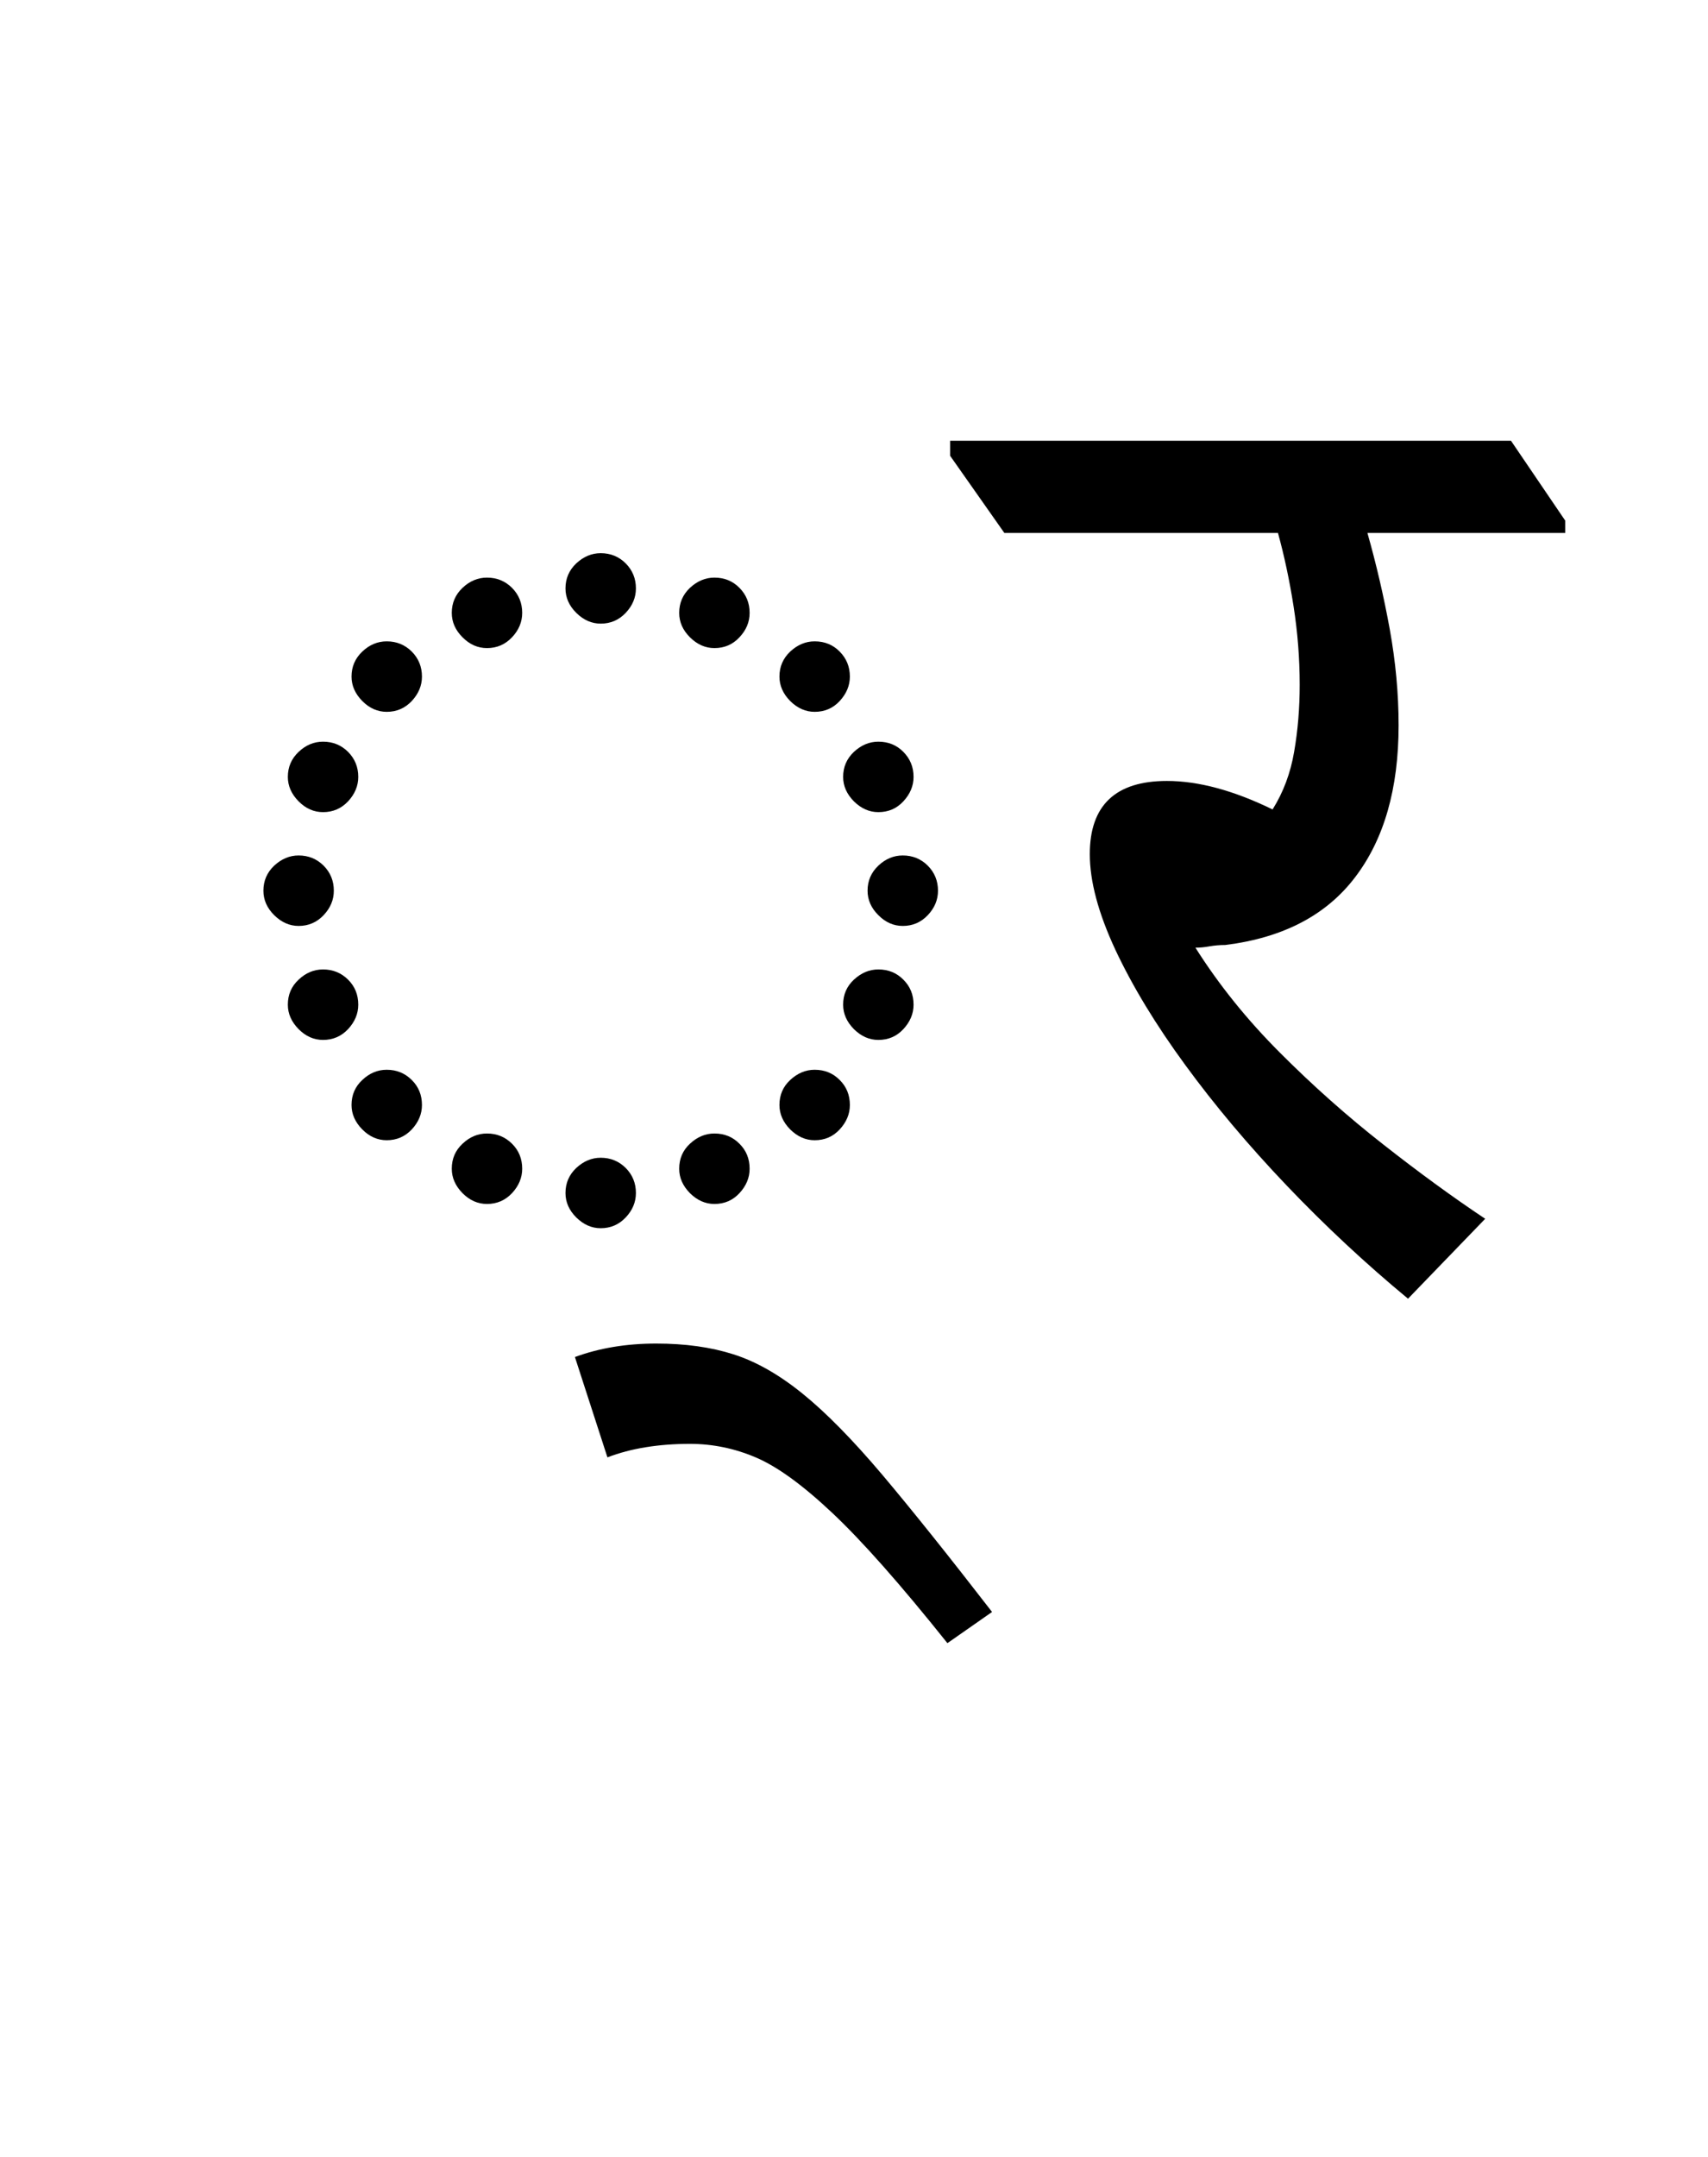 <?xml version="1.0" encoding="UTF-8"?>
<svg xmlns="http://www.w3.org/2000/svg" xmlns:xlink="http://www.w3.org/1999/xlink" width="138.703pt" height="175.047pt" viewBox="0 0 138.703 175.047" version="1.1">
<defs>
<g>
<symbol overflow="visible" id="glyph0-0">
<path style="stroke:none;" d="M 10.234 0 L 10.234 -78.547 L 55.328 -78.547 L 55.328 0 Z M 15.844 -5.609 L 49.828 -5.609 L 49.828 -72.938 L 15.844 -72.938 Z M 15.844 -5.609 "/>
</symbol>
<symbol overflow="visible" id="glyph0-1">
<path style="stroke:none;" d="M 32.781 -53.688 C 32.051 -53.688 31.391 -53.977 30.797 -54.562 C 30.211 -55.145 29.922 -55.805 29.922 -56.547 C 29.922 -57.348 30.211 -58.023 30.797 -58.578 C 31.391 -59.129 32.051 -59.406 32.781 -59.406 C 33.582 -59.406 34.258 -59.129 34.812 -58.578 C 35.363 -58.023 35.641 -57.348 35.641 -56.547 C 35.641 -55.805 35.363 -55.145 34.812 -54.562 C 34.258 -53.977 33.582 -53.688 32.781 -53.688 Z M 42.016 -51.703 C 41.285 -51.703 40.625 -51.992 40.031 -52.578 C 39.445 -53.16 39.156 -53.82 39.156 -54.562 C 39.156 -55.363 39.445 -56.039 40.031 -56.594 C 40.625 -57.145 41.285 -57.422 42.016 -57.422 C 42.828 -57.422 43.504 -57.145 44.047 -56.594 C 44.598 -56.039 44.875 -55.363 44.875 -54.562 C 44.875 -53.82 44.598 -53.16 44.047 -52.578 C 43.504 -51.992 42.828 -51.703 42.016 -51.703 Z M 23.547 -51.703 C 22.805 -51.703 22.145 -51.992 21.562 -52.578 C 20.977 -53.16 20.688 -53.82 20.688 -54.562 C 20.688 -55.363 20.977 -56.039 21.562 -56.594 C 22.145 -57.145 22.805 -57.422 23.547 -57.422 C 24.348 -57.422 25.023 -57.145 25.578 -56.594 C 26.129 -56.039 26.406 -55.363 26.406 -54.562 C 26.406 -53.82 26.129 -53.16 25.578 -52.578 C 25.023 -51.992 24.348 -51.703 23.547 -51.703 Z M 50.156 -46.531 C 49.426 -46.531 48.766 -46.82 48.172 -47.406 C 47.586 -48 47.297 -48.66 47.297 -49.391 C 47.297 -50.191 47.586 -50.867 48.172 -51.422 C 48.766 -51.973 49.426 -52.25 50.156 -52.25 C 50.969 -52.25 51.645 -51.973 52.188 -51.422 C 52.738 -50.867 53.016 -50.191 53.016 -49.391 C 53.016 -48.66 52.738 -48 52.188 -47.406 C 51.645 -46.82 50.969 -46.531 50.156 -46.531 Z M 15.406 -46.531 C 14.664 -46.531 14.004 -46.82 13.422 -47.406 C 12.836 -48 12.547 -48.66 12.547 -49.391 C 12.547 -50.191 12.836 -50.867 13.422 -51.422 C 14.004 -51.973 14.664 -52.25 15.406 -52.25 C 16.207 -52.25 16.883 -51.973 17.438 -51.422 C 17.988 -50.867 18.266 -50.191 18.266 -49.391 C 18.266 -48.66 17.988 -48 17.438 -47.406 C 16.883 -46.82 16.207 -46.531 15.406 -46.531 Z M 55.328 -38.391 C 54.598 -38.391 53.938 -38.68 53.344 -39.266 C 52.758 -39.859 52.469 -40.52 52.469 -41.25 C 52.469 -42.051 52.758 -42.727 53.344 -43.281 C 53.938 -43.832 54.598 -44.109 55.328 -44.109 C 56.141 -44.109 56.816 -43.832 57.359 -43.281 C 57.91 -42.727 58.188 -42.051 58.188 -41.25 C 58.188 -40.52 57.91 -39.859 57.359 -39.266 C 56.816 -38.68 56.141 -38.391 55.328 -38.391 Z M 10.234 -38.391 C 9.492 -38.391 8.832 -38.68 8.25 -39.266 C 7.664 -39.859 7.375 -40.52 7.375 -41.25 C 7.375 -42.051 7.664 -42.727 8.25 -43.281 C 8.832 -43.832 9.492 -44.109 10.234 -44.109 C 11.035 -44.109 11.711 -43.832 12.266 -43.281 C 12.816 -42.727 13.094 -42.051 13.094 -41.25 C 13.094 -40.52 12.816 -39.859 12.266 -39.266 C 11.711 -38.68 11.035 -38.391 10.234 -38.391 Z M 57.312 -29.156 C 56.57 -29.156 55.91 -29.445 55.328 -30.031 C 54.742 -30.613 54.453 -31.273 54.453 -32.016 C 54.453 -32.816 54.742 -33.492 55.328 -34.047 C 55.91 -34.598 56.57 -34.875 57.312 -34.875 C 58.113 -34.875 58.789 -34.598 59.344 -34.047 C 59.895 -33.492 60.172 -32.816 60.172 -32.016 C 60.172 -31.273 59.895 -30.613 59.344 -30.031 C 58.789 -29.445 58.113 -29.156 57.312 -29.156 Z M 8.25 -29.156 C 7.52 -29.156 6.859 -29.445 6.266 -30.031 C 5.68 -30.613 5.391 -31.273 5.391 -32.016 C 5.391 -32.816 5.68 -33.492 6.266 -34.047 C 6.859 -34.598 7.52 -34.875 8.25 -34.875 C 9.051 -34.875 9.727 -34.598 10.281 -34.047 C 10.832 -33.492 11.109 -32.816 11.109 -32.016 C 11.109 -31.273 10.832 -30.613 10.281 -30.031 C 9.727 -29.445 9.051 -29.156 8.25 -29.156 Z M 55.328 -19.906 C 54.598 -19.906 53.938 -20.195 53.344 -20.781 C 52.758 -21.375 52.469 -22.035 52.469 -22.766 C 52.469 -23.578 52.758 -24.254 53.344 -24.797 C 53.938 -25.348 54.598 -25.625 55.328 -25.625 C 56.141 -25.625 56.816 -25.348 57.359 -24.797 C 57.91 -24.254 58.188 -23.578 58.188 -22.766 C 58.188 -22.035 57.91 -21.375 57.359 -20.781 C 56.816 -20.195 56.141 -19.906 55.328 -19.906 Z M 10.234 -19.906 C 9.492 -19.906 8.832 -20.195 8.25 -20.781 C 7.664 -21.375 7.375 -22.035 7.375 -22.766 C 7.375 -23.578 7.664 -24.254 8.25 -24.797 C 8.832 -25.348 9.492 -25.625 10.234 -25.625 C 11.035 -25.625 11.711 -25.348 12.266 -24.797 C 12.816 -24.254 13.094 -23.578 13.094 -22.766 C 13.094 -22.035 12.816 -21.375 12.266 -20.781 C 11.711 -20.195 11.035 -19.906 10.234 -19.906 Z M 50.156 -11.766 C 49.426 -11.766 48.766 -12.055 48.172 -12.641 C 47.586 -13.234 47.297 -13.895 47.297 -14.625 C 47.297 -15.438 47.586 -16.113 48.172 -16.656 C 48.766 -17.207 49.426 -17.484 50.156 -17.484 C 50.969 -17.484 51.645 -17.207 52.188 -16.656 C 52.738 -16.113 53.016 -15.438 53.016 -14.625 C 53.016 -13.895 52.738 -13.234 52.188 -12.641 C 51.645 -12.055 50.969 -11.766 50.156 -11.766 Z M 15.406 -11.766 C 14.664 -11.766 14.004 -12.055 13.422 -12.641 C 12.836 -13.234 12.547 -13.895 12.547 -14.625 C 12.547 -15.438 12.836 -16.113 13.422 -16.656 C 14.004 -17.207 14.664 -17.484 15.406 -17.484 C 16.207 -17.484 16.883 -17.207 17.438 -16.656 C 17.988 -16.113 18.266 -15.438 18.266 -14.625 C 18.266 -13.895 17.988 -13.234 17.438 -12.641 C 16.883 -12.055 16.207 -11.766 15.406 -11.766 Z M 42.016 -6.594 C 41.285 -6.594 40.625 -6.883 40.031 -7.469 C 39.445 -8.062 39.156 -8.723 39.156 -9.453 C 39.156 -10.266 39.445 -10.941 40.031 -11.484 C 40.625 -12.035 41.285 -12.312 42.016 -12.312 C 42.828 -12.312 43.504 -12.035 44.047 -11.484 C 44.598 -10.941 44.875 -10.266 44.875 -9.453 C 44.875 -8.723 44.598 -8.062 44.047 -7.469 C 43.504 -6.883 42.828 -6.594 42.016 -6.594 Z M 23.547 -6.594 C 22.805 -6.594 22.145 -6.883 21.562 -7.469 C 20.977 -8.062 20.688 -8.723 20.688 -9.453 C 20.688 -10.266 20.977 -10.941 21.562 -11.484 C 22.145 -12.035 22.805 -12.312 23.547 -12.312 C 24.348 -12.312 25.023 -12.035 25.578 -11.484 C 26.129 -10.941 26.406 -10.266 26.406 -9.453 C 26.406 -8.723 26.129 -8.062 25.578 -7.469 C 25.023 -6.883 24.348 -6.594 23.547 -6.594 Z M 32.781 -4.625 C 32.051 -4.625 31.391 -4.914 30.797 -5.5 C 30.211 -6.082 29.922 -6.742 29.922 -7.484 C 29.922 -8.285 30.211 -8.961 30.797 -9.516 C 31.391 -10.066 32.051 -10.344 32.781 -10.344 C 33.582 -10.344 34.258 -10.066 34.812 -9.516 C 35.363 -8.961 35.641 -8.285 35.641 -7.484 C 35.641 -6.742 35.363 -6.082 34.812 -5.5 C 34.258 -4.914 33.582 -4.625 32.781 -4.625 Z M 32.781 -4.625 "/>
</symbol>
<symbol overflow="visible" id="glyph0-2">
<path style="stroke:none;" d="M 18.922 29.047 C 15.109 24.273 11.988 20.75 9.562 18.469 C 7.145 16.195 5.07 14.695 3.344 13.969 C 1.625 13.238 -0.148 12.875 -1.984 12.875 C -4.547 12.875 -6.781 13.238 -8.688 13.969 L -11.328 5.828 C -9.348 5.098 -7.148 4.734 -4.734 4.734 C -2.379 4.734 -0.285 5.023 1.547 5.609 C 3.379 6.191 5.25 7.254 7.156 8.797 C 9.062 10.336 11.223 12.535 13.641 15.391 C 16.055 18.254 19.023 21.961 22.547 26.516 Z M 18.922 29.047 "/>
</symbol>
<symbol overflow="visible" id="glyph0-3">
<path style="stroke:none;" d="M 32.781 1.094 C 29.332 -1.758 26.051 -4.816 22.938 -8.078 C 19.82 -11.348 17.07 -14.613 14.688 -17.875 C 12.301 -21.133 10.41 -24.25 9.016 -27.219 C 7.629 -30.195 6.938 -32.785 6.938 -34.984 C 6.938 -38.941 9.023 -40.922 13.203 -40.922 C 15.766 -40.922 18.625 -40.148 21.781 -38.609 C 22.656 -40.004 23.238 -41.562 23.531 -43.281 C 23.832 -45.008 23.984 -46.828 23.984 -48.734 C 23.984 -50.859 23.816 -52.984 23.484 -55.109 C 23.148 -57.234 22.727 -59.211 22.219 -61.047 L 0 -61.047 L -4.406 -67.312 L -4.406 -68.531 L 41.141 -68.531 L 45.547 -62.047 L 45.547 -61.047 L 29.484 -61.047 C 30.211 -58.484 30.816 -55.879 31.297 -53.234 C 31.773 -50.598 32.016 -48 32.016 -45.438 C 32.016 -40.301 30.836 -36.191 28.484 -33.109 C 26.141 -30.023 22.625 -28.191 17.938 -27.609 C 17.488 -27.609 17.062 -27.57 16.656 -27.5 C 16.258 -27.426 15.879 -27.391 15.516 -27.391 C 17.422 -24.379 19.711 -21.535 22.391 -18.859 C 25.066 -16.18 27.852 -13.707 30.75 -11.438 C 33.645 -9.164 36.41 -7.148 39.047 -5.391 Z M 32.781 1.094 "/>
</symbol>
</g>
</defs>
<g id="surface1">
<g style="fill:rgb(0%,0%,0%);fill-opacity:1;">
  <use xlink:href="#glyph0-1" x="16" y="104.297"/>
  <use xlink:href="#glyph0-2" x="58.016" y="104.297"/>
  <use xlink:href="#glyph0-3" x="81.562" y="104.297"/>
</g>
</g>
</svg>
